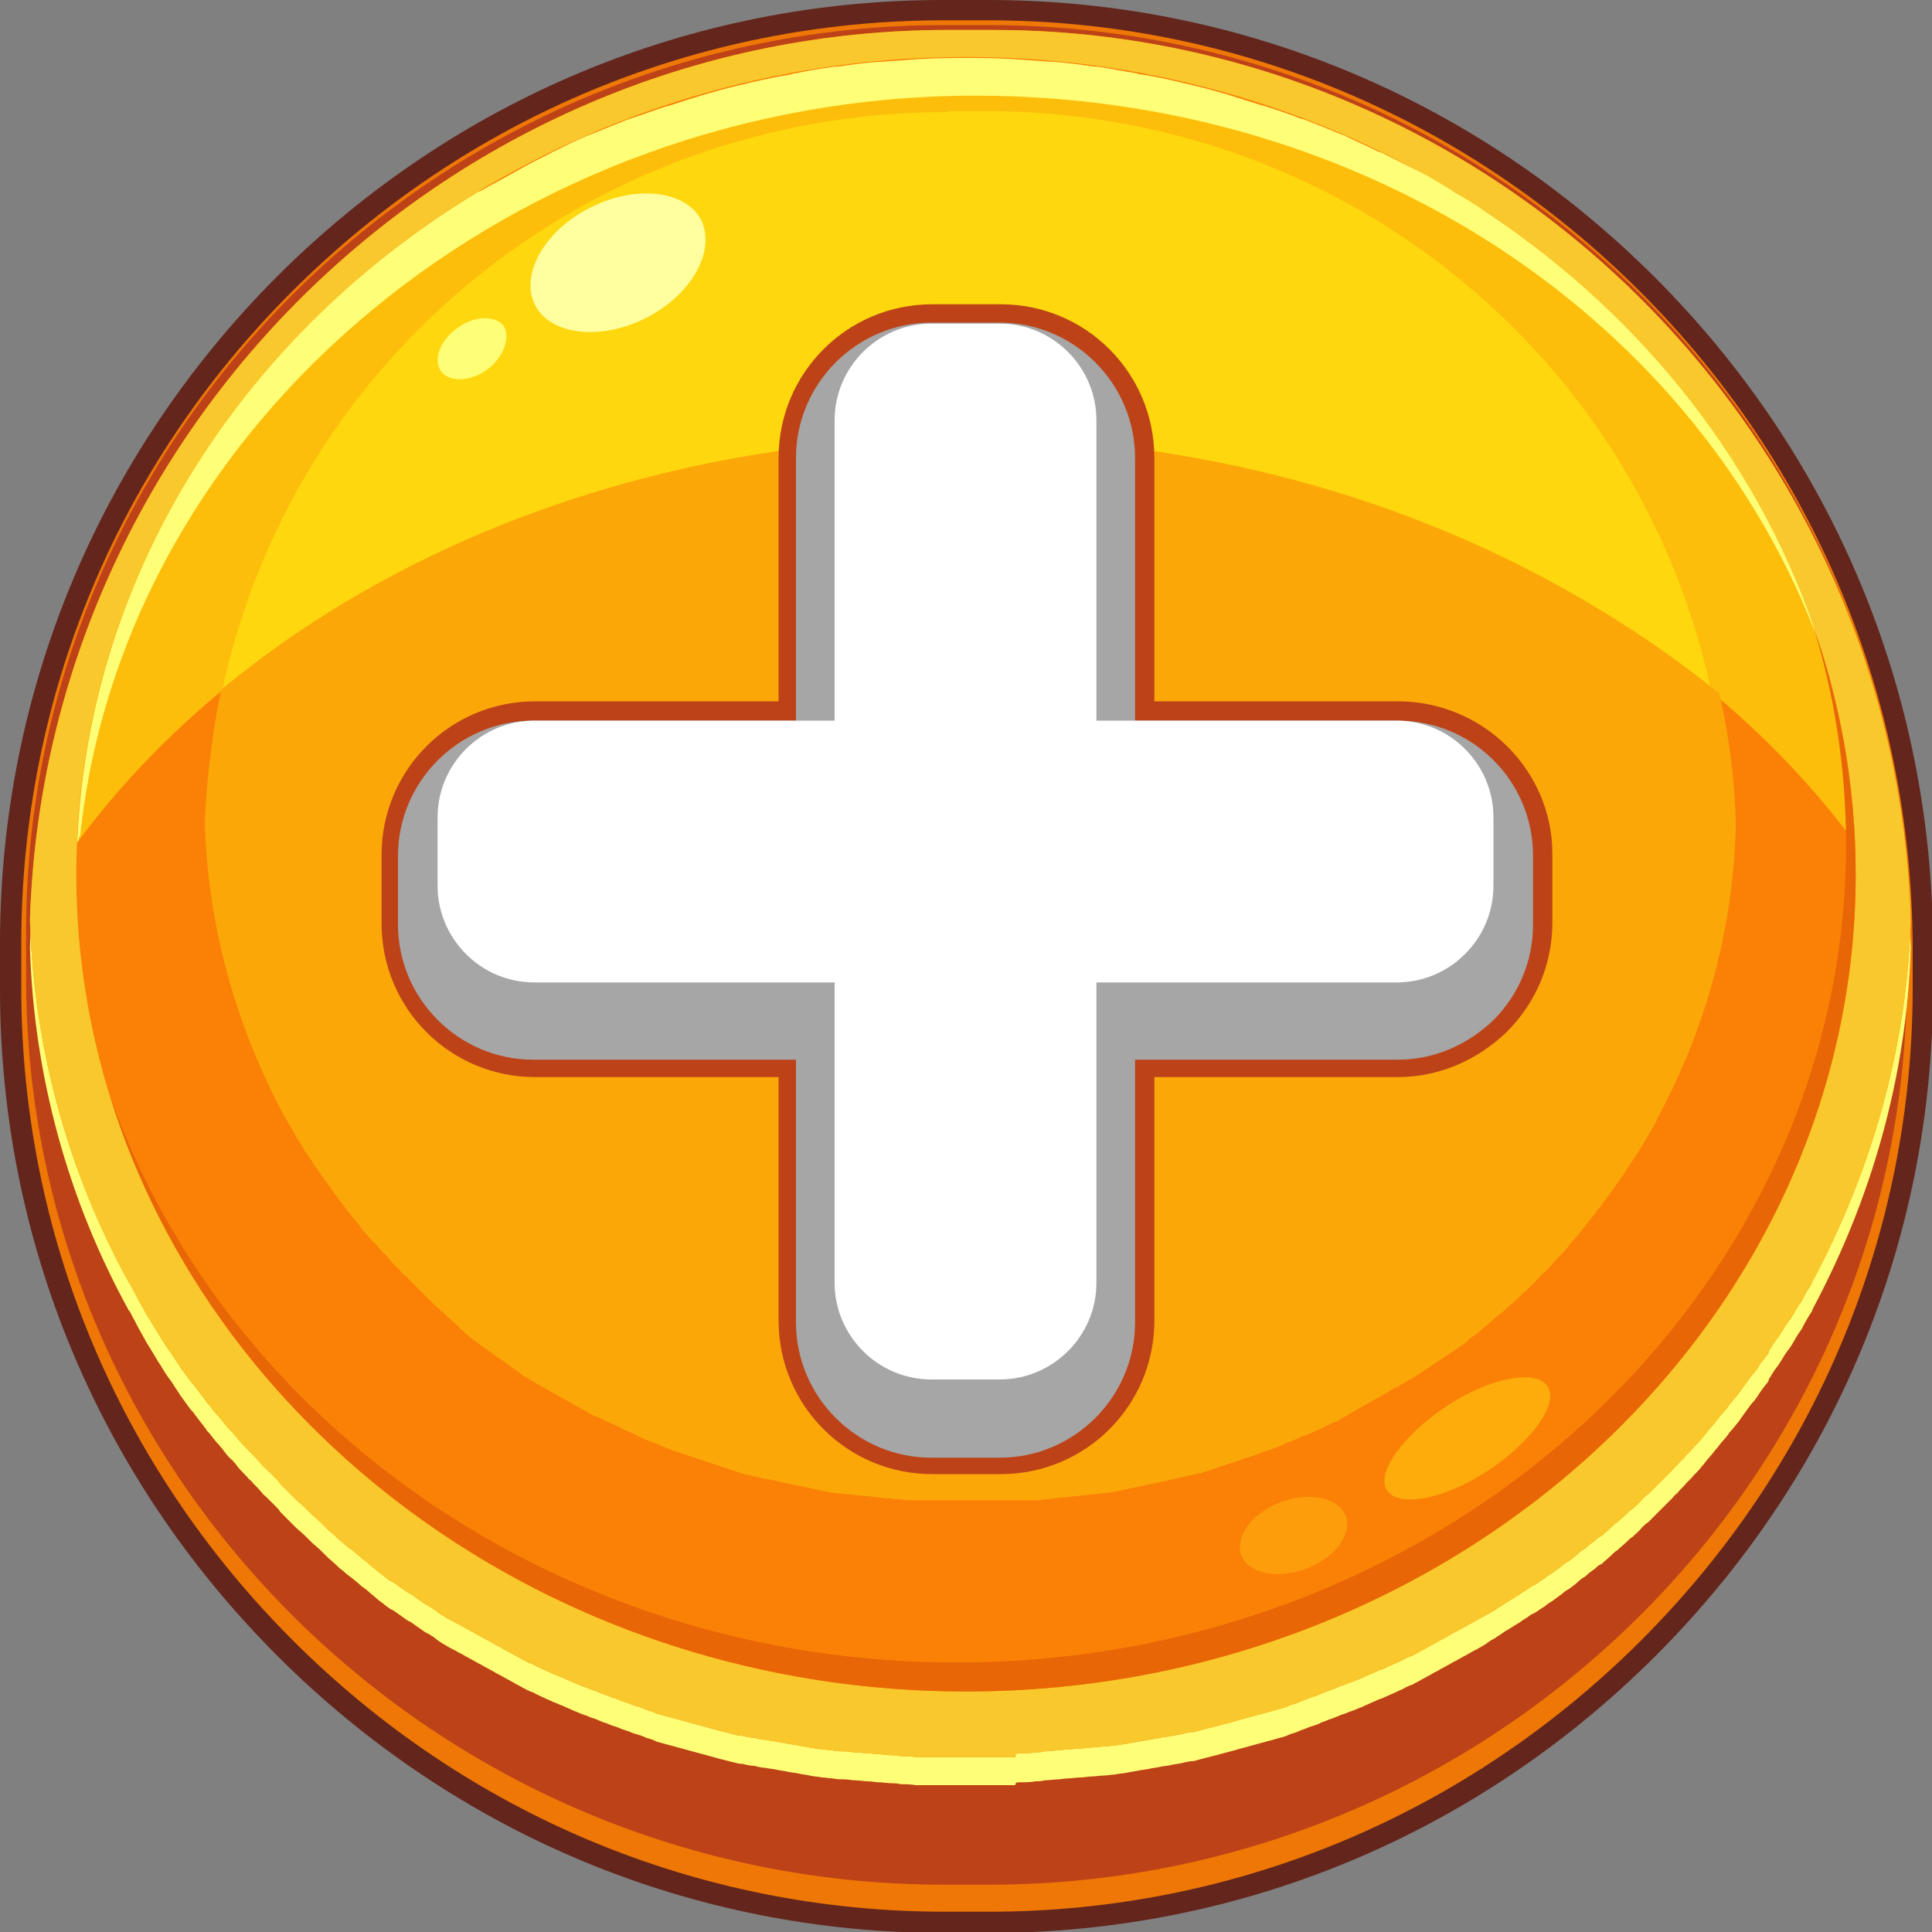 <?xml version="1.0" encoding="utf-8"?>
<!-- Generator: Adobe Illustrator 16.0.0, SVG Export Plug-In . SVG Version: 6.00 Build 0)  -->
<!DOCTYPE svg PUBLIC "-//W3C//DTD SVG 1.1//EN" "http://www.w3.org/Graphics/SVG/1.1/DTD/svg11.dtd">
<svg version="1.1" id="Layer_1" xmlns:x="http://ns.adobe.com/Extensibility/1.0/" xmlns:i="http://ns.adobe.com/AdobeIllustrator/10.0/" xmlns:graph="http://ns.adobe.com/Graphs/1.0/"
	 xmlns="http://www.w3.org/2000/svg" xmlns:xlink="http://www.w3.org/1999/xlink" xmlns:a="http://ns.adobe.com/AdobeSVGViewerExtensions/3.0/"
	 x="0px" y="0px" width="200px" height="200px" viewBox="0 0 200 200" style="enable-background:new 0 0 200 200;"
	 xml:space="preserve">
<rect x="0" y="0" width="200" height="200" fill="#808080" stroke="none"/>
<g>
	<g>
		<path style="fill:#63251C;" d="M171.3,28.7c-18.5-18.5-43-28.7-69-28.7h-4.7c-26,0-50.5,10.2-69,28.7C10.2,47.2,0,71.7,0,97.7v4.7
			c0,26,10.2,50.5,28.7,69c18.5,18.5,43,28.7,69,28.7h4.7c26,0,50.5-10.2,69-28.7s28.7-43,28.7-69v-4.7
			C200,71.7,189.8,47.2,171.3,28.7z"/>
		<path style="fill:#EE7706;" d="M169.8,30.2c-18.1-18.1-42.1-28.1-67.5-28.1h-4.6c-25.4,0-49.4,10-67.5,28.1
			C12.1,48.3,2.2,72.3,2.2,97.7v4.6c0,25.4,10,49.4,28.1,67.5c18.1,18.1,42.1,28.1,67.5,28.1h4.6c25.4,0,49.4-10,67.5-28.1
			c18.1-18.1,28.1-42.1,28.1-67.5v-4.6C197.8,72.3,187.9,48.3,169.8,30.2z"/>
		<path style="fill:#BD4218;" d="M197.4,101.2c0,51.6-42.7,93.9-95,93.9h-4.7c-52.3,0-95-42.2-95-93.9v-4.7
			c0-51.6,42.7-93.9,95-93.9h4.7c52.2,0,95,42.2,95,93.9V101.2z"/>
		<path style="fill:#FFFF77;" d="M105.6,184.5c0.5,0,1.1,0,1.6-0.1c0.3,0,0.6,0,0.9-0.1c0.5,0,1-0.1,1.4-0.1c0.3,0,0.7-0.1,1-0.1
			c0.5,0,0.9-0.1,1.4-0.1c0.4,0,0.7-0.1,1.1-0.1c0.4,0,0.9-0.1,1.3-0.1c0.4,0,0.7-0.1,1.1-0.1c0.4-0.1,0.8-0.1,1.3-0.2
			c0.4-0.1,0.7-0.1,1.1-0.2c0.4-0.1,0.8-0.1,1.2-0.2c0.4-0.1,0.7-0.1,1.1-0.2c0.4-0.1,0.8-0.1,1.2-0.2c0.4-0.1,0.7-0.1,1.1-0.2
			c0.4-0.1,0.8-0.2,1.2-0.2c0.4-0.1,0.7-0.2,1.1-0.3c0.4-0.1,0.8-0.2,1.2-0.3c0.4-0.1,0.7-0.2,1.1-0.3c0.4-0.1,0.8-0.2,1.1-0.3
			c0.4-0.1,0.7-0.2,1.1-0.3c0.4-0.1,0.7-0.2,1.1-0.3c0.4-0.1,0.7-0.2,1.1-0.3c0.4-0.1,0.7-0.2,1.1-0.3c0.4-0.1,0.7-0.2,1.1-0.4
			c0.4-0.1,0.7-0.2,1.1-0.4c0.4-0.1,0.7-0.3,1.1-0.4c0.3-0.1,0.7-0.2,1-0.4c0.4-0.1,0.7-0.3,1.1-0.4c0.3-0.1,0.7-0.3,1-0.4
			c0.4-0.1,0.7-0.3,1.1-0.4c0.3-0.1,0.7-0.3,1-0.4c0.4-0.2,0.7-0.3,1.1-0.5c0.3-0.1,0.6-0.3,1-0.4c0.4-0.2,0.7-0.3,1.1-0.5
			c0.3-0.1,0.6-0.3,0.9-0.4c0.4-0.2,0.7-0.4,1.1-0.5c0.3-0.2,0.6-0.3,0.9-0.5c0.4-0.2,0.7-0.4,1.1-0.6c0.3-0.2,0.6-0.3,0.9-0.5
			c0.4-0.2,0.7-0.4,1.1-0.6c0.3-0.2,0.6-0.3,0.9-0.5c0.4-0.2,0.7-0.4,1.1-0.6c0.3-0.2,0.6-0.3,0.9-0.5c0.4-0.2,0.7-0.4,1.1-0.7
			c0.3-0.2,0.6-0.3,0.8-0.5c0.4-0.2,0.7-0.5,1.1-0.7c0.3-0.2,0.5-0.3,0.8-0.5c0.4-0.2,0.7-0.5,1.1-0.7c0.3-0.2,0.5-0.4,0.8-0.5
			c0.4-0.2,0.7-0.5,1.1-0.7c0.2-0.2,0.5-0.4,0.7-0.5c0.4-0.3,0.7-0.5,1.1-0.8c0.2-0.2,0.5-0.4,0.7-0.5c0.4-0.3,0.7-0.5,1-0.8
			c0.2-0.2,0.5-0.4,0.7-0.5c0.3-0.3,0.7-0.6,1-0.8c0.2-0.2,0.4-0.4,0.7-0.5c0.3-0.3,0.7-0.6,1-0.9c0.2-0.2,0.4-0.4,0.6-0.5
			c0.3-0.3,0.7-0.6,1-0.9c0.2-0.2,0.4-0.4,0.6-0.5c0.3-0.3,0.7-0.6,1-1c0.2-0.2,0.4-0.4,0.6-0.5c0.3-0.3,0.7-0.7,1-1
			c0.2-0.2,0.4-0.4,0.5-0.5c0.3-0.3,0.7-0.7,1-1c0.2-0.2,0.3-0.4,0.5-0.5c0.3-0.4,0.7-0.7,1-1.1c0.2-0.2,0.3-0.3,0.5-0.5
			c0.3-0.4,0.7-0.7,1-1.1c0.1-0.2,0.3-0.3,0.4-0.5c0.3-0.4,0.7-0.8,1-1.2c0.1-0.2,0.3-0.3,0.4-0.5c0.3-0.4,0.7-0.8,1-1.2
			c0.1-0.2,0.2-0.3,0.4-0.5c0.3-0.4,0.7-0.8,1-1.3c0.1-0.1,0.2-0.3,0.3-0.4c0.3-0.4,0.6-0.9,1-1.3c0.1-0.1,0.2-0.3,0.3-0.4
			c0.3-0.5,0.6-0.9,1-1.4c0.1-0.1,0.2-0.2,0.2-0.4c0.3-0.5,0.6-1,1-1.5c0.1-0.1,0.1-0.2,0.2-0.3c0.3-0.5,0.6-1,1-1.5
			c0.1-0.1,0.1-0.2,0.2-0.3c0.3-0.5,0.6-1.1,1-1.6c0-0.1,0.1-0.1,0.1-0.2c0.3-0.6,0.6-1.1,1-1.7c0,0,0-0.1,0-0.1
			c6.1-11.4,9.8-24.1,10.2-37.5c0,0,0,0,0,0c-1.5-50.9-43.7-92.1-95-92.1h-4.7c-51.3,0-93.4,41.2-95,92.1c0,0,0,0,0,0
			c0.4,13.4,4,26.2,10.2,37.5c0,0,0,0.1,0.1,0.1c0.3,0.6,0.6,1.1,0.9,1.7c0,0.1,0.1,0.1,0.1,0.2c0.3,0.5,0.6,1.1,0.9,1.6
			c0.1,0.1,0.1,0.2,0.2,0.3c0.3,0.5,0.6,1,0.9,1.5c0.1,0.1,0.1,0.2,0.2,0.3c0.3,0.5,0.6,1,0.9,1.4c0.1,0.1,0.2,0.3,0.3,0.4
			c0.3,0.5,0.6,0.9,0.9,1.4c0.1,0.1,0.2,0.3,0.3,0.4c0.3,0.4,0.6,0.9,1,1.3c0.1,0.1,0.2,0.3,0.3,0.4c0.3,0.4,0.6,0.8,1,1.3
			c0.1,0.2,0.2,0.3,0.4,0.5c0.3,0.4,0.6,0.8,1,1.2c0.1,0.2,0.3,0.3,0.4,0.5c0.3,0.4,0.6,0.8,1,1.1c0.1,0.2,0.3,0.3,0.4,0.5
			c0.3,0.4,0.6,0.7,1,1.1c0.2,0.2,0.3,0.4,0.5,0.5c0.3,0.4,0.7,0.7,1,1.1c0.2,0.2,0.3,0.4,0.5,0.5c0.3,0.3,0.7,0.7,1,1
			c0.2,0.2,0.4,0.4,0.5,0.6c0.3,0.3,0.7,0.7,1,1c0.2,0.2,0.4,0.4,0.6,0.6c0.3,0.3,0.7,0.6,1,0.9c0.2,0.2,0.4,0.4,0.6,0.6
			c0.3,0.3,0.7,0.6,1,0.9c0.2,0.2,0.4,0.4,0.6,0.6c0.3,0.3,0.7,0.6,1,0.9c0.2,0.2,0.4,0.4,0.7,0.6c0.3,0.3,0.7,0.6,1,0.8
			c0.2,0.2,0.5,0.4,0.7,0.6c0.3,0.3,0.7,0.5,1,0.8c0.2,0.2,0.5,0.4,0.7,0.6c0.3,0.3,0.7,0.5,1,0.8c0.3,0.2,0.5,0.4,0.8,0.5
			c0.3,0.2,0.7,0.5,1,0.7c0.3,0.2,0.5,0.4,0.8,0.5c0.3,0.2,0.7,0.5,1,0.7c0.3,0.2,0.5,0.4,0.8,0.5c0.3,0.2,0.7,0.4,1,0.7
			c0.3,0.2,0.6,0.4,0.8,0.5c0.3,0.2,0.7,0.4,1.1,0.6c0.3,0.2,0.6,0.3,0.9,0.5c0.4,0.2,0.7,0.4,1.1,0.6c0.3,0.2,0.6,0.3,0.9,0.5
			c0.4,0.2,0.7,0.4,1.1,0.6c0.3,0.2,0.6,0.3,0.9,0.5c0.4,0.2,0.7,0.4,1.1,0.6c0.3,0.2,0.6,0.3,0.9,0.5c0.4,0.2,0.7,0.4,1.1,0.5
			c0.3,0.2,0.6,0.3,1,0.5c0.4,0.2,0.7,0.3,1.1,0.5c0.3,0.1,0.7,0.3,1,0.4c0.4,0.2,0.7,0.3,1.1,0.5c0.3,0.1,0.7,0.3,1,0.4
			c0.4,0.1,0.7,0.3,1.1,0.4c0.3,0.1,0.7,0.3,1,0.4c0.4,0.1,0.7,0.3,1.1,0.4c0.4,0.1,0.7,0.3,1.1,0.4c0.4,0.1,0.7,0.3,1.1,0.4
			c0.4,0.1,0.7,0.2,1.1,0.4c0.4,0.1,0.7,0.2,1.1,0.4c0.4,0.1,0.7,0.2,1.1,0.3c0.4,0.1,0.7,0.2,1.1,0.3c0.4,0.1,0.7,0.2,1.1,0.3
			c0.4,0.1,0.7,0.2,1.1,0.3c0.4,0.1,0.8,0.2,1.1,0.3c0.4,0.1,0.7,0.2,1.1,0.3c0.4,0.1,0.8,0.2,1.2,0.3c0.4,0.1,0.7,0.2,1.1,0.2
			c0.4,0.1,0.8,0.2,1.2,0.2c0.4,0.1,0.7,0.2,1.1,0.2c0.4,0.1,0.8,0.1,1.2,0.2c0.4,0.1,0.7,0.1,1.1,0.2c0.4,0.1,0.8,0.1,1.2,0.2
			c0.4,0.1,0.7,0.1,1.1,0.2c0.4,0.1,0.8,0.1,1.3,0.2c0.4,0,0.7,0.1,1.1,0.1c0.4,0.1,0.9,0.1,1.3,0.1c0.3,0,0.7,0.1,1,0.1
			c0.5,0,0.9,0.1,1.4,0.1c0.3,0,0.7,0.1,1,0.1c0.5,0,1,0.1,1.4,0.1c0.3,0,0.6,0,0.9,0.1c0.5,0,1.1,0,1.6,0.1c0.3,0,0.5,0,0.8,0
			c0.8,0,1.6,0,2.4,0h4.7c0.8,0,1.6,0,2.4,0C105.1,184.5,105.3,184.5,105.6,184.5z"/>
		<path style="fill:#FA8106;" d="M105.6,181.5c0.5,0,1.1,0,1.6-0.1c0.3,0,0.6,0,0.9-0.1c0.5,0,1-0.1,1.4-0.1c0.3,0,0.7-0.1,1-0.1
			c0.5,0,0.9-0.1,1.4-0.1c0.4,0,0.7-0.1,1.1-0.1c0.4,0,0.9-0.1,1.3-0.1c0.4,0,0.7-0.1,1.1-0.1c0.4-0.1,0.8-0.1,1.3-0.2
			c0.4-0.1,0.7-0.1,1.1-0.2c0.4-0.1,0.8-0.1,1.2-0.2c0.4-0.1,0.7-0.1,1.1-0.2c0.4-0.1,0.8-0.1,1.2-0.2c0.4-0.1,0.7-0.1,1.1-0.2
			c0.4-0.1,0.8-0.2,1.2-0.2c0.4-0.1,0.7-0.2,1.1-0.3c0.4-0.1,0.8-0.2,1.2-0.3c0.4-0.1,0.7-0.2,1.1-0.3c0.4-0.1,0.8-0.2,1.1-0.3
			c0.4-0.1,0.7-0.2,1.1-0.3c0.4-0.1,0.7-0.2,1.1-0.3c0.4-0.1,0.7-0.2,1.1-0.3c0.4-0.1,0.7-0.2,1.1-0.3c0.4-0.1,0.7-0.2,1.1-0.4
			c0.4-0.1,0.7-0.2,1.1-0.4c0.4-0.1,0.7-0.3,1.1-0.4c0.3-0.1,0.7-0.2,1-0.4c0.4-0.1,0.7-0.3,1.1-0.4c0.3-0.1,0.7-0.3,1-0.4
			c0.4-0.1,0.7-0.3,1.1-0.4c0.3-0.1,0.7-0.3,1-0.4c0.4-0.2,0.7-0.3,1.1-0.5c0.3-0.1,0.6-0.3,1-0.4c0.4-0.2,0.7-0.3,1.1-0.5
			c0.3-0.1,0.6-0.3,0.9-0.4c0.4-0.2,0.7-0.4,1.1-0.5c0.3-0.2,0.6-0.3,0.9-0.5c0.4-0.2,0.7-0.4,1.1-0.6c0.3-0.2,0.6-0.3,0.9-0.5
			c0.4-0.2,0.7-0.4,1.1-0.6c0.3-0.2,0.6-0.3,0.9-0.5c0.4-0.2,0.7-0.4,1.1-0.6c0.3-0.2,0.6-0.3,0.9-0.5c0.4-0.2,0.7-0.4,1.1-0.6
			c0.3-0.2,0.6-0.3,0.8-0.5c0.4-0.2,0.7-0.5,1.1-0.7c0.3-0.2,0.5-0.3,0.8-0.5c0.4-0.2,0.7-0.5,1.1-0.7c0.3-0.2,0.5-0.4,0.8-0.5
			c0.4-0.2,0.7-0.5,1.1-0.7c0.2-0.2,0.5-0.4,0.7-0.5c0.4-0.3,0.7-0.5,1.1-0.8c0.2-0.2,0.5-0.4,0.7-0.5c0.4-0.3,0.7-0.5,1-0.8
			c0.2-0.2,0.5-0.4,0.7-0.5c0.3-0.3,0.7-0.6,1-0.8c0.2-0.2,0.4-0.4,0.7-0.5c0.3-0.3,0.7-0.6,1-0.9c0.2-0.2,0.4-0.4,0.6-0.5
			c0.3-0.3,0.7-0.6,1-0.9c0.2-0.2,0.4-0.4,0.6-0.5c0.3-0.3,0.7-0.6,1-1c0.2-0.2,0.4-0.4,0.6-0.5c0.3-0.3,0.7-0.7,1-1
			c0.2-0.2,0.4-0.4,0.5-0.5c0.3-0.3,0.7-0.7,1-1c0.2-0.2,0.3-0.4,0.5-0.5c0.3-0.4,0.7-0.7,1-1.1c0.2-0.2,0.3-0.3,0.5-0.5
			c0.3-0.4,0.7-0.7,1-1.1c0.1-0.2,0.3-0.3,0.4-0.5c0.3-0.4,0.7-0.8,1-1.2c0.1-0.2,0.3-0.3,0.4-0.5c0.3-0.4,0.7-0.8,1-1.2
			c0.1-0.2,0.2-0.3,0.4-0.5c0.3-0.4,0.7-0.8,1-1.3c0.1-0.1,0.2-0.3,0.3-0.4c0.3-0.4,0.6-0.9,1-1.3c0.1-0.1,0.2-0.3,0.3-0.4
			c0.3-0.5,0.6-0.9,1-1.4c0.1-0.1,0.2-0.2,0.2-0.4c0.3-0.5,0.6-1,1-1.5c0.1-0.1,0.1-0.2,0.2-0.3c0.3-0.5,0.6-1,1-1.5
			c0.1-0.1,0.1-0.2,0.2-0.3c0.3-0.5,0.6-1.1,1-1.6c0-0.1,0.1-0.1,0.1-0.2c0.3-0.6,0.6-1.1,1-1.7c0,0,0-0.1,0-0.1
			c6.1-11.4,9.8-24.1,10.2-37.5c0,0,0,0,0,0c-1.5-50.9-43.7-92.1-95-92.1h-4.7c-51.3,0-93.4,41.2-95,92.1c0,0,0,0,0,0
			c0.4,13.4,4,26.2,10.2,37.5c0,0,0,0.1,0.1,0.1c0.3,0.6,0.6,1.1,0.9,1.7c0,0.1,0.1,0.1,0.1,0.2c0.3,0.5,0.6,1.1,0.9,1.6
			c0.1,0.1,0.1,0.2,0.2,0.3c0.3,0.5,0.6,1,0.9,1.5c0.1,0.1,0.1,0.2,0.2,0.3c0.3,0.5,0.6,1,0.9,1.4c0.1,0.1,0.2,0.3,0.3,0.4
			c0.3,0.5,0.6,0.9,0.9,1.4c0.1,0.1,0.2,0.3,0.3,0.4c0.3,0.4,0.6,0.9,1,1.3c0.1,0.1,0.2,0.3,0.3,0.4c0.3,0.4,0.6,0.8,1,1.3
			c0.1,0.2,0.2,0.3,0.4,0.5c0.3,0.4,0.6,0.8,1,1.2c0.1,0.2,0.3,0.3,0.4,0.5c0.3,0.4,0.6,0.8,1,1.1c0.1,0.2,0.3,0.4,0.4,0.5
			c0.3,0.4,0.6,0.7,1,1.1c0.2,0.2,0.3,0.4,0.5,0.5c0.3,0.4,0.7,0.7,1,1.1c0.2,0.2,0.3,0.4,0.5,0.5c0.3,0.3,0.7,0.7,1,1
			c0.2,0.2,0.4,0.4,0.5,0.6c0.3,0.3,0.7,0.7,1,1c0.2,0.2,0.4,0.4,0.6,0.6c0.3,0.3,0.7,0.6,1,0.9c0.2,0.2,0.4,0.4,0.6,0.6
			c0.3,0.3,0.7,0.6,1,0.9c0.2,0.2,0.4,0.4,0.6,0.6c0.3,0.3,0.7,0.6,1,0.9c0.2,0.2,0.4,0.4,0.7,0.6c0.3,0.3,0.7,0.6,1,0.8
			c0.2,0.2,0.5,0.4,0.7,0.6c0.3,0.3,0.7,0.5,1,0.8c0.2,0.2,0.5,0.4,0.7,0.6c0.3,0.3,0.7,0.5,1,0.8c0.3,0.2,0.5,0.4,0.8,0.5
			c0.3,0.2,0.7,0.5,1,0.7c0.3,0.2,0.5,0.4,0.8,0.5c0.3,0.2,0.7,0.5,1,0.7c0.3,0.2,0.5,0.4,0.8,0.5c0.3,0.2,0.7,0.4,1,0.7
			c0.3,0.2,0.6,0.4,0.8,0.5c0.3,0.2,0.7,0.4,1.1,0.6c0.3,0.2,0.6,0.3,0.9,0.5c0.4,0.2,0.7,0.4,1.1,0.6c0.3,0.2,0.6,0.3,0.9,0.5
			c0.4,0.2,0.7,0.4,1.1,0.6c0.3,0.2,0.6,0.3,0.9,0.5c0.4,0.2,0.7,0.4,1.1,0.6c0.3,0.2,0.6,0.3,0.9,0.5c0.4,0.2,0.7,0.4,1.1,0.5
			c0.3,0.2,0.6,0.3,1,0.5c0.4,0.2,0.7,0.3,1.1,0.5c0.3,0.1,0.7,0.3,1,0.4c0.4,0.2,0.7,0.3,1.1,0.5c0.3,0.1,0.7,0.3,1,0.4
			c0.4,0.1,0.7,0.3,1.1,0.4c0.3,0.1,0.7,0.3,1,0.4c0.4,0.1,0.7,0.3,1.1,0.4c0.4,0.1,0.7,0.3,1.1,0.4c0.4,0.1,0.7,0.3,1.1,0.4
			c0.4,0.1,0.7,0.2,1.1,0.4c0.4,0.1,0.7,0.2,1.1,0.4c0.4,0.1,0.7,0.2,1.1,0.3c0.4,0.1,0.7,0.2,1.1,0.3c0.4,0.1,0.7,0.2,1.1,0.3
			c0.4,0.1,0.7,0.2,1.1,0.3c0.4,0.1,0.8,0.2,1.1,0.3c0.4,0.1,0.7,0.2,1.1,0.3c0.4,0.1,0.8,0.2,1.2,0.3c0.4,0.1,0.7,0.2,1.1,0.2
			c0.4,0.1,0.8,0.2,1.2,0.2c0.4,0.1,0.7,0.2,1.1,0.2c0.4,0.1,0.8,0.1,1.2,0.2c0.4,0.1,0.7,0.1,1.1,0.2c0.4,0.1,0.8,0.1,1.2,0.2
			c0.4,0.1,0.7,0.1,1.1,0.2c0.4,0.1,0.8,0.1,1.3,0.2c0.4,0,0.7,0.1,1.1,0.1c0.4,0.1,0.9,0.1,1.3,0.1c0.3,0,0.7,0.1,1,0.1
			c0.5,0,0.9,0.1,1.4,0.1c0.3,0,0.7,0.1,1,0.1c0.5,0,1,0.1,1.4,0.1c0.3,0,0.6,0,0.9,0.1c0.5,0,1.1,0,1.6,0.1c0.3,0,0.5,0,0.8,0
			c0.8,0,1.6,0,2.4,0h4.7c0.8,0,1.6,0,2.4,0C105.1,181.5,105.3,181.5,105.6,181.5z"/>
		<path style="fill:#F8C82C;" d="M105.6,181.5c0.5,0,1.1,0,1.6-0.1c0.3,0,0.6,0,0.9-0.1c0.5,0,1-0.1,1.4-0.1c0.3,0,0.7-0.1,1-0.1
			c0.5,0,0.9-0.1,1.4-0.1c0.4,0,0.7-0.1,1.1-0.1c0.4,0,0.9-0.1,1.3-0.1c0.4,0,0.7-0.1,1.1-0.1c0.4-0.1,0.8-0.1,1.3-0.2
			c0.4-0.1,0.7-0.1,1.1-0.2c0.4-0.1,0.8-0.1,1.2-0.2c0.4-0.1,0.7-0.1,1.1-0.2c0.4-0.1,0.8-0.1,1.2-0.2c0.4-0.1,0.7-0.1,1.1-0.2
			c0.4-0.1,0.8-0.2,1.2-0.2c0.4-0.1,0.7-0.2,1.1-0.3c0.4-0.1,0.8-0.2,1.2-0.3c0.4-0.1,0.7-0.2,1.1-0.3c0.4-0.1,0.8-0.2,1.1-0.3
			c0.4-0.1,0.7-0.2,1.1-0.3c0.4-0.1,0.7-0.2,1.1-0.3c0.4-0.1,0.7-0.2,1.1-0.3c0.4-0.1,0.7-0.2,1.1-0.3c0.4-0.1,0.7-0.2,1.1-0.4
			c0.4-0.1,0.7-0.2,1.1-0.4c0.4-0.1,0.7-0.3,1.1-0.4c0.3-0.1,0.7-0.2,1-0.4c0.4-0.1,0.7-0.3,1.1-0.4c0.3-0.1,0.7-0.3,1-0.4
			c0.4-0.1,0.7-0.3,1.1-0.4c0.3-0.1,0.7-0.3,1-0.4c0.4-0.2,0.7-0.3,1.1-0.5c0.3-0.1,0.6-0.3,1-0.4c0.4-0.2,0.7-0.3,1.1-0.5
			c0.3-0.1,0.6-0.3,0.9-0.4c0.4-0.2,0.7-0.4,1.1-0.5c0.3-0.2,0.6-0.3,0.9-0.5c0.4-0.2,0.7-0.4,1.1-0.6c0.3-0.2,0.6-0.3,0.9-0.5
			c0.4-0.2,0.7-0.4,1.1-0.6c0.3-0.2,0.6-0.3,0.9-0.5c0.4-0.2,0.7-0.4,1.1-0.6c0.3-0.2,0.6-0.3,0.9-0.5c0.4-0.2,0.7-0.4,1.1-0.6
			c0.3-0.2,0.6-0.3,0.8-0.5c0.4-0.2,0.7-0.5,1.1-0.7c0.3-0.2,0.5-0.3,0.8-0.5c0.4-0.2,0.7-0.5,1.1-0.7c0.3-0.2,0.5-0.4,0.8-0.5
			c0.4-0.2,0.7-0.5,1.1-0.7c0.2-0.2,0.5-0.4,0.7-0.5c0.4-0.3,0.7-0.5,1.1-0.8c0.2-0.2,0.5-0.4,0.7-0.5c0.4-0.3,0.7-0.5,1-0.8
			c0.2-0.2,0.5-0.4,0.7-0.5c0.3-0.3,0.7-0.6,1-0.8c0.2-0.2,0.4-0.4,0.7-0.5c0.3-0.3,0.7-0.6,1-0.9c0.2-0.2,0.4-0.4,0.6-0.5
			c0.3-0.3,0.7-0.6,1-0.9c0.2-0.2,0.4-0.4,0.6-0.5c0.3-0.3,0.7-0.6,1-1c0.2-0.2,0.4-0.4,0.6-0.5c0.3-0.3,0.7-0.7,1-1
			c0.2-0.2,0.4-0.4,0.5-0.5c0.3-0.3,0.7-0.7,1-1c0.2-0.2,0.3-0.4,0.5-0.5c0.3-0.4,0.7-0.7,1-1.1c0.2-0.2,0.3-0.3,0.5-0.5
			c0.3-0.4,0.7-0.7,1-1.1c0.1-0.2,0.3-0.3,0.4-0.5c0.3-0.4,0.7-0.8,1-1.2c0.1-0.2,0.3-0.3,0.4-0.5c0.3-0.4,0.7-0.8,1-1.2
			c0.1-0.2,0.2-0.3,0.4-0.5c0.3-0.4,0.7-0.8,1-1.3c0.1-0.1,0.2-0.3,0.3-0.4c0.3-0.4,0.6-0.9,1-1.3c0.1-0.1,0.2-0.3,0.3-0.4
			c0.3-0.5,0.6-0.9,1-1.4c0.1-0.1,0.2-0.2,0.2-0.4c0.3-0.5,0.6-1,1-1.5c0.1-0.1,0.1-0.2,0.2-0.3c0.3-0.5,0.6-1,1-1.5
			c0.1-0.1,0.1-0.2,0.2-0.3c0.3-0.5,0.6-1.1,1-1.6c0-0.1,0.1-0.1,0.1-0.2c0.3-0.6,0.6-1.1,1-1.7c0,0,0-0.1,0-0.1
			c6.1-11.4,9.8-24.1,10.2-37.5c0,0,0,0,0,0c-1.5-50.9-43.7-92.1-95-92.1h-4.7c-51.3,0-93.4,41.2-95,92.1c0,0,0,0,0,0
			c0.4,13.4,4,26.2,10.2,37.5c0,0,0,0.1,0.1,0.1c0.3,0.6,0.6,1.1,0.9,1.7c0,0.1,0.1,0.1,0.1,0.2c0.3,0.5,0.6,1.1,0.9,1.6
			c0.1,0.1,0.1,0.2,0.2,0.3c0.3,0.5,0.6,1,0.9,1.5c0.1,0.1,0.1,0.2,0.2,0.3c0.3,0.5,0.6,1,0.9,1.4c0.1,0.1,0.2,0.3,0.3,0.4
			c0.3,0.5,0.6,0.9,0.9,1.4c0.1,0.1,0.2,0.3,0.3,0.4c0.3,0.4,0.6,0.9,1,1.3c0.1,0.1,0.2,0.3,0.3,0.4c0.3,0.4,0.6,0.8,1,1.3
			c0.1,0.2,0.2,0.3,0.4,0.5c0.3,0.4,0.6,0.8,1,1.2c0.1,0.2,0.3,0.3,0.4,0.5c0.3,0.4,0.6,0.8,1,1.1c0.1,0.2,0.3,0.4,0.4,0.5
			c0.3,0.4,0.6,0.7,1,1.1c0.2,0.2,0.3,0.4,0.5,0.5c0.3,0.4,0.7,0.7,1,1.1c0.2,0.2,0.3,0.4,0.5,0.5c0.3,0.3,0.7,0.7,1,1
			c0.2,0.2,0.4,0.4,0.5,0.6c0.3,0.3,0.7,0.7,1,1c0.2,0.2,0.4,0.4,0.6,0.6c0.3,0.3,0.7,0.6,1,0.9c0.2,0.2,0.4,0.4,0.6,0.6
			c0.3,0.3,0.7,0.6,1,0.9c0.2,0.2,0.4,0.4,0.6,0.6c0.3,0.3,0.7,0.6,1,0.9c0.2,0.2,0.4,0.4,0.7,0.6c0.3,0.3,0.7,0.6,1,0.8
			c0.2,0.2,0.5,0.4,0.7,0.6c0.3,0.3,0.7,0.5,1,0.8c0.2,0.2,0.5,0.4,0.7,0.6c0.3,0.3,0.7,0.5,1,0.8c0.3,0.2,0.5,0.4,0.8,0.5
			c0.3,0.2,0.7,0.5,1,0.7c0.3,0.2,0.5,0.4,0.8,0.5c0.3,0.2,0.7,0.5,1,0.7c0.3,0.2,0.5,0.4,0.8,0.5c0.3,0.2,0.7,0.4,1,0.7
			c0.3,0.2,0.6,0.4,0.8,0.5c0.3,0.2,0.7,0.4,1.1,0.6c0.3,0.2,0.6,0.3,0.9,0.5c0.4,0.2,0.7,0.4,1.1,0.6c0.3,0.2,0.6,0.3,0.9,0.5
			c0.4,0.2,0.7,0.4,1.1,0.6c0.3,0.2,0.6,0.3,0.9,0.5c0.4,0.2,0.7,0.4,1.1,0.6c0.3,0.2,0.6,0.3,0.9,0.5c0.4,0.2,0.7,0.4,1.1,0.5
			c0.3,0.2,0.6,0.3,1,0.5c0.4,0.2,0.7,0.3,1.1,0.5c0.3,0.1,0.7,0.3,1,0.4c0.4,0.2,0.7,0.3,1.1,0.5c0.3,0.1,0.7,0.3,1,0.4
			c0.4,0.1,0.7,0.3,1.1,0.4c0.3,0.1,0.7,0.3,1,0.4c0.4,0.1,0.7,0.3,1.1,0.4c0.4,0.1,0.7,0.3,1.1,0.4c0.4,0.1,0.7,0.3,1.1,0.4
			c0.4,0.1,0.7,0.2,1.1,0.4c0.4,0.1,0.7,0.2,1.1,0.4c0.4,0.1,0.7,0.2,1.1,0.3c0.4,0.1,0.7,0.2,1.1,0.3c0.4,0.1,0.7,0.2,1.1,0.3
			c0.4,0.1,0.7,0.2,1.1,0.3c0.4,0.1,0.8,0.2,1.1,0.3c0.4,0.1,0.7,0.2,1.1,0.3c0.4,0.1,0.8,0.2,1.2,0.3c0.4,0.1,0.7,0.2,1.1,0.2
			c0.4,0.1,0.8,0.2,1.2,0.2c0.4,0.1,0.7,0.2,1.1,0.2c0.4,0.1,0.8,0.1,1.2,0.2c0.4,0.1,0.7,0.1,1.1,0.2c0.4,0.1,0.8,0.1,1.2,0.2
			c0.4,0.1,0.7,0.1,1.1,0.2c0.4,0.1,0.8,0.1,1.3,0.2c0.4,0,0.7,0.1,1.1,0.1c0.4,0.1,0.9,0.1,1.3,0.1c0.3,0,0.7,0.1,1,0.1
			c0.5,0,0.9,0.1,1.4,0.1c0.3,0,0.7,0.1,1,0.1c0.5,0,1,0.1,1.4,0.1c0.3,0,0.6,0,0.9,0.1c0.5,0,1.1,0,1.6,0.1c0.3,0,0.5,0,0.8,0
			c0.8,0,1.6,0,2.4,0h4.7c0.8,0,1.6,0,2.4,0C105.1,181.5,105.3,181.5,105.6,181.5z M7.9,90.5C7.9,44,49.3,5.9,100,5.9
			c50.7,0,92.1,38.1,92.1,84.6c0,46.5-41.4,84.6-92.1,84.6C49.3,175.1,7.9,137,7.9,90.5z"/>
		<path style="fill:#FDBE0B;" d="M8,87.2c18.5-25,52.8-41.8,92-41.8c39.2,0,73.5,16.8,92,41.8c-1.1-26.7-15.9-50.3-38.1-65.1
			c0,0,0,0,0,0c-1.1-0.8-2.3-1.5-3.5-2.2c0,0-0.1-0.1-0.1-0.1c-1.2-0.7-2.3-1.4-3.5-2c-0.1,0-0.1-0.1-0.2-0.1
			c-1.2-0.6-2.4-1.2-3.6-1.8c-0.1,0-0.2-0.1-0.3-0.1c-1.2-0.6-2.4-1.1-3.6-1.7c-0.1,0-0.2-0.1-0.3-0.1c-1.2-0.5-2.4-1-3.7-1.5
			c-0.1,0-0.2-0.1-0.4-0.1c-1.2-0.5-2.5-0.9-3.7-1.3c-0.1,0-0.3-0.1-0.4-0.1c-1.3-0.4-2.5-0.8-3.8-1.2c-0.1,0-0.3-0.1-0.4-0.1
			c-1.3-0.4-2.6-0.7-3.9-1c-0.1,0-0.3-0.1-0.4-0.1c-1.3-0.3-2.6-0.6-4-0.8c-0.1,0-0.2,0-0.4-0.1c-1.3-0.2-2.7-0.5-4.1-0.7
			c-0.1,0-0.2,0-0.3,0c-1.4-0.2-2.8-0.4-4.2-0.5c-0.1,0-0.2,0-0.2,0c-1.4-0.1-2.9-0.2-4.3-0.3c0,0-0.1,0-0.1,0
			c-1.5-0.1-3-0.1-4.5-0.1c-1.5,0-3,0-4.5,0.1c0,0-0.1,0-0.1,0c-1.5,0.1-2.9,0.2-4.3,0.3c-0.1,0-0.2,0-0.2,0
			c-1.4,0.1-2.8,0.3-4.2,0.5c-0.1,0-0.2,0-0.3,0c-1.4,0.2-2.7,0.4-4.1,0.7c-0.1,0-0.2,0-0.4,0.1c-1.3,0.2-2.7,0.5-4,0.8
			c-0.1,0-0.3,0.1-0.4,0.1c-1.3,0.3-2.6,0.6-3.9,1c-0.1,0-0.3,0.1-0.4,0.1c-1.3,0.4-2.6,0.8-3.8,1.2c-0.1,0-0.2,0.1-0.4,0.1
			c-1.3,0.4-2.5,0.9-3.8,1.3c-0.1,0-0.2,0.1-0.3,0.1c-1.2,0.5-2.5,1-3.7,1.5c-0.1,0-0.2,0.1-0.3,0.1c-1.2,0.5-2.4,1.1-3.6,1.7
			c-0.1,0-0.2,0.1-0.2,0.1c-1.2,0.6-2.4,1.2-3.6,1.9c-0.1,0-0.1,0.1-0.2,0.1c-1.2,0.7-2.4,1.3-3.6,2c0,0,0,0-0.1,0
			C25.5,34.3,9.2,59,8,87.2z"/>
		<path style="fill:#FED70E;" d="M98.1,11.6c-36.8,0-67.7,25.2-75.1,59.9C42.3,55.4,69.7,45.3,100,45.3c30.3,0,57.7,10,77.1,26.1
			c-7.4-34.7-38.4-59.9-75.1-59.9H98.1z"/>
		<path style="fill:#FBA708;" d="M100,45.3c-30.3,0-57.7,10-77.1,26.1c-0.9,4.4-1.5,9-1.7,13.7c0,0,0,0,0,0
			c0.3,10.9,3.3,21.2,8.2,30.4c0,0,0,0.1,0.1,0.1c0.2,0.5,0.5,0.9,0.8,1.4c0,0.1,0.1,0.1,0.1,0.2c0.2,0.4,0.5,0.9,0.8,1.3
			c0,0.1,0.1,0.2,0.1,0.2c0.2,0.4,0.5,0.8,0.8,1.2c0.1,0.1,0.1,0.2,0.2,0.3c0.2,0.4,0.5,0.8,0.8,1.2c0.1,0.1,0.1,0.2,0.2,0.3
			c0.3,0.4,0.5,0.7,0.8,1.1c0.1,0.1,0.2,0.2,0.2,0.3c0.3,0.4,0.5,0.7,0.8,1.1c0.1,0.1,0.2,0.2,0.3,0.4c0.3,0.3,0.5,0.7,0.8,1
			c0.1,0.1,0.2,0.3,0.3,0.4c0.3,0.3,0.5,0.6,0.8,1c0.1,0.1,0.2,0.3,0.3,0.4c0.3,0.3,0.5,0.6,0.8,0.9c0.1,0.1,0.2,0.3,0.4,0.4
			c0.3,0.3,0.5,0.6,0.8,0.9c0.1,0.1,0.3,0.3,0.4,0.4c0.3,0.3,0.5,0.6,0.8,0.9c0.1,0.1,0.3,0.3,0.4,0.4c0.3,0.3,0.5,0.6,0.8,0.8
			c0.1,0.1,0.3,0.3,0.4,0.4c0.3,0.3,0.5,0.5,0.8,0.8c0.2,0.2,0.3,0.3,0.5,0.5c0.3,0.3,0.5,0.5,0.8,0.8c0.2,0.2,0.3,0.3,0.5,0.5
			c0.3,0.2,0.5,0.5,0.8,0.7c0.2,0.2,0.3,0.3,0.5,0.5c0.3,0.2,0.5,0.5,0.8,0.7c0.2,0.2,0.4,0.3,0.5,0.5c0.3,0.2,0.5,0.5,0.8,0.7
			c0.2,0.2,0.4,0.3,0.6,0.5c0.3,0.2,0.6,0.4,0.8,0.6c0.2,0.1,0.4,0.3,0.6,0.4c0.3,0.2,0.6,0.4,0.8,0.6c0.2,0.1,0.4,0.3,0.6,0.4
			c0.3,0.2,0.6,0.4,0.8,0.6c0.2,0.1,0.4,0.3,0.6,0.4c0.3,0.2,0.6,0.4,0.8,0.6c0.2,0.1,0.4,0.3,0.7,0.4c0.3,0.2,0.6,0.4,0.8,0.5
			c0.2,0.1,0.5,0.3,0.7,0.4c0.3,0.2,0.6,0.3,0.9,0.5c0.2,0.1,0.5,0.3,0.7,0.4c0.3,0.2,0.6,0.3,0.9,0.5c0.2,0.1,0.5,0.3,0.7,0.4
			c0.3,0.2,0.6,0.3,0.9,0.5c0.2,0.1,0.5,0.3,0.7,0.4c0.3,0.2,0.6,0.3,0.9,0.4c0.3,0.1,0.5,0.3,0.8,0.4c0.3,0.1,0.6,0.3,0.9,0.4
			c0.3,0.1,0.5,0.2,0.8,0.4c0.3,0.1,0.6,0.3,0.9,0.4c0.3,0.1,0.5,0.2,0.8,0.4c0.3,0.1,0.6,0.3,0.9,0.4c0.3,0.1,0.5,0.2,0.8,0.3
			c0.3,0.1,0.6,0.2,0.9,0.4c0.3,0.1,0.6,0.2,0.8,0.3c0.3,0.1,0.6,0.2,0.9,0.3c0.3,0.1,0.6,0.2,0.9,0.3c0.3,0.1,0.6,0.2,0.9,0.3
			c0.3,0.1,0.6,0.2,0.9,0.3c0.3,0.1,0.6,0.2,0.9,0.3c0.3,0.1,0.6,0.2,0.9,0.3c0.3,0.1,0.6,0.2,0.9,0.3c0.3,0.1,0.6,0.2,0.9,0.3
			c0.3,0.1,0.6,0.2,0.9,0.2c0.3,0.1,0.6,0.2,0.9,0.2c0.3,0.1,0.6,0.2,0.9,0.2c0.3,0.1,0.6,0.1,0.9,0.2c0.3,0.1,0.6,0.1,0.9,0.2
			c0.3,0.1,0.6,0.1,1,0.2c0.3,0.1,0.6,0.1,0.9,0.2c0.3,0.1,0.7,0.1,1,0.2c0.3,0.1,0.6,0.1,0.9,0.2c0.3,0.1,0.7,0.1,1,0.2
			c0.3,0,0.6,0.1,0.9,0.1c0.3,0,0.7,0.1,1,0.1c0.3,0,0.6,0.1,0.9,0.1c0.4,0,0.7,0.1,1.1,0.1c0.3,0,0.6,0.1,0.8,0.1
			c0.4,0,0.7,0.1,1.1,0.1c0.3,0,0.5,0,0.8,0.1c0.4,0,0.8,0,1.2,0.1c0.3,0,0.5,0,0.8,0c0.4,0,0.9,0,1.3,0c0.2,0,0.4,0,0.6,0
			c0.7,0,1.3,0,2,0h3.8c0.7,0,1.3,0,2,0c0.2,0,0.4,0,0.7,0c0.4,0,0.9,0,1.3,0c0.3,0,0.5,0,0.8,0c0.4,0,0.8,0,1.2-0.1
			c0.3,0,0.5,0,0.8-0.1c0.4,0,0.7-0.1,1.1-0.1c0.3,0,0.6-0.1,0.9-0.1c0.4,0,0.7-0.1,1.1-0.1c0.3,0,0.6-0.1,0.9-0.1
			c0.3,0,0.7-0.1,1-0.1c0.3,0,0.6-0.1,0.9-0.1c0.3-0.1,0.7-0.1,1-0.2c0.3-0.1,0.6-0.1,0.9-0.2c0.3-0.1,0.7-0.1,1-0.2
			c0.3-0.1,0.6-0.1,0.9-0.2c0.3-0.1,0.6-0.1,1-0.2c0.3-0.1,0.6-0.1,0.9-0.2c0.3-0.1,0.6-0.1,0.9-0.2c0.3-0.1,0.6-0.2,0.9-0.2
			c0.3-0.1,0.6-0.2,0.9-0.2c0.3-0.1,0.6-0.2,0.9-0.2c0.3-0.1,0.6-0.2,0.9-0.3c0.3-0.1,0.6-0.2,0.9-0.3c0.3-0.1,0.6-0.2,0.9-0.3
			c0.3-0.1,0.6-0.2,0.9-0.3c0.3-0.1,0.6-0.2,0.9-0.3c0.3-0.1,0.6-0.2,0.9-0.3c0.3-0.1,0.6-0.2,0.8-0.3c0.3-0.1,0.6-0.2,0.9-0.3
			c0.3-0.1,0.6-0.2,0.8-0.3c0.3-0.1,0.6-0.2,0.9-0.4c0.3-0.1,0.5-0.2,0.8-0.3c0.3-0.1,0.6-0.3,0.9-0.4c0.3-0.1,0.5-0.2,0.8-0.3
			c0.3-0.1,0.6-0.3,0.9-0.4c0.3-0.1,0.5-0.2,0.8-0.4c0.3-0.1,0.6-0.3,0.9-0.4c0.3-0.1,0.5-0.2,0.7-0.4c0.3-0.1,0.6-0.3,0.9-0.5
			c0.2-0.1,0.5-0.3,0.7-0.4c0.3-0.2,0.6-0.3,0.9-0.5c0.2-0.1,0.5-0.3,0.7-0.4c0.3-0.2,0.6-0.3,0.9-0.5c0.2-0.1,0.5-0.3,0.7-0.4
			c0.3-0.2,0.6-0.4,0.9-0.5c0.2-0.1,0.4-0.3,0.7-0.4c0.3-0.2,0.6-0.4,0.9-0.5c0.2-0.1,0.4-0.3,0.6-0.4c0.3-0.2,0.6-0.4,0.9-0.6
			c0.2-0.1,0.4-0.3,0.6-0.4c0.3-0.2,0.6-0.4,0.9-0.6c0.2-0.1,0.4-0.3,0.6-0.4c0.3-0.2,0.6-0.4,0.9-0.6c0.2-0.1,0.4-0.3,0.6-0.4
			c0.3-0.2,0.6-0.4,0.8-0.7c0.2-0.1,0.4-0.3,0.6-0.4c0.3-0.2,0.6-0.5,0.8-0.7c0.2-0.1,0.4-0.3,0.5-0.4c0.3-0.2,0.6-0.5,0.8-0.7
			c0.2-0.1,0.3-0.3,0.5-0.4c0.3-0.2,0.6-0.5,0.8-0.7c0.2-0.1,0.3-0.3,0.5-0.4c0.3-0.3,0.6-0.5,0.8-0.8c0.2-0.1,0.3-0.3,0.5-0.4
			c0.3-0.3,0.5-0.5,0.8-0.8c0.1-0.1,0.3-0.3,0.4-0.4c0.3-0.3,0.5-0.6,0.8-0.8c0.1-0.1,0.3-0.3,0.4-0.4c0.3-0.3,0.5-0.6,0.8-0.9
			c0.1-0.1,0.2-0.3,0.4-0.4c0.3-0.3,0.5-0.6,0.8-0.9c0.1-0.1,0.2-0.3,0.3-0.4c0.3-0.3,0.5-0.6,0.8-0.9c0.1-0.1,0.2-0.3,0.3-0.4
			c0.3-0.3,0.5-0.7,0.8-1c0.1-0.1,0.2-0.3,0.3-0.4c0.3-0.3,0.5-0.7,0.8-1c0.1-0.1,0.2-0.2,0.3-0.4c0.3-0.4,0.5-0.7,0.8-1.1
			c0.1-0.1,0.2-0.2,0.2-0.3c0.3-0.4,0.5-0.7,0.8-1.1c0.1-0.1,0.1-0.2,0.2-0.3c0.3-0.4,0.5-0.8,0.8-1.2c0.1-0.1,0.1-0.2,0.2-0.3
			c0.3-0.4,0.5-0.8,0.8-1.2c0-0.1,0.1-0.1,0.1-0.2c0.3-0.4,0.5-0.9,0.8-1.3c0,0,0.1-0.1,0.1-0.2c0.3-0.5,0.5-0.9,0.8-1.4
			c0,0,0-0.1,0-0.1c5-9.2,7.9-19.5,8.2-30.4c0,0,0,0,0,0c-0.1-4.7-0.7-9.2-1.7-13.7C157.7,55.4,130.3,45.3,100,45.3z"/>
		<path style="fill:#FFFF77;" d="M101,9.9c40.5,0,75.1,23.3,87.4,56.9c-5.8-18.2-18.1-33.9-34.5-44.8c0,0,0,0,0,0
			c-1.1-0.8-2.3-1.5-3.5-2.2c0,0-0.1-0.1-0.1-0.1c-1.2-0.7-2.3-1.4-3.5-2c-0.1,0-0.1-0.1-0.2-0.1c-1.2-0.6-2.4-1.2-3.6-1.8
			c-0.1,0-0.2-0.1-0.3-0.1c-1.2-0.6-2.4-1.1-3.6-1.7c-0.1,0-0.2-0.1-0.3-0.1c-1.2-0.5-2.4-1-3.7-1.5c-0.1,0-0.2-0.1-0.4-0.1
			c-1.2-0.5-2.5-0.9-3.7-1.3c-0.1,0-0.3-0.1-0.4-0.1c-1.3-0.4-2.5-0.8-3.8-1.2c-0.1,0-0.3-0.1-0.4-0.1c-1.3-0.4-2.6-0.7-3.9-1
			c-0.1,0-0.3-0.1-0.4-0.1c-1.3-0.3-2.6-0.6-4-0.8c-0.1,0-0.2,0-0.4-0.1c-1.3-0.2-2.7-0.5-4.1-0.7c-0.1,0-0.2,0-0.3,0
			c-1.4-0.2-2.8-0.4-4.2-0.5c-0.1,0-0.2,0-0.2,0c-1.4-0.1-2.9-0.2-4.3-0.3c0,0-0.1,0-0.1,0c-1.5-0.1-3-0.1-4.5-0.1
			c-1.5,0-3,0-4.5,0.1c0,0-0.1,0-0.1,0c-1.5,0.1-2.9,0.2-4.3,0.3c-0.1,0-0.2,0-0.2,0c-1.4,0.1-2.8,0.3-4.2,0.5c-0.1,0-0.2,0-0.3,0
			c-1.4,0.2-2.7,0.4-4.1,0.7c-0.1,0-0.2,0-0.4,0.1c-1.3,0.2-2.7,0.5-4,0.8c-0.1,0-0.3,0.1-0.4,0.1c-1.3,0.3-2.6,0.6-3.9,1
			c-0.1,0-0.3,0.1-0.4,0.1c-1.3,0.4-2.6,0.8-3.8,1.2c-0.1,0-0.2,0.1-0.4,0.1c-1.3,0.4-2.5,0.9-3.8,1.3c-0.1,0-0.2,0.1-0.3,0.1
			c-1.2,0.5-2.5,1-3.7,1.5c-0.1,0-0.2,0.1-0.3,0.1c-1.2,0.5-2.4,1.1-3.6,1.7c-0.1,0-0.2,0.1-0.2,0.1c-1.2,0.6-2.4,1.2-3.6,1.9
			c-0.1,0-0.1,0.1-0.2,0.1c-1.2,0.7-2.4,1.3-3.6,2c0,0,0,0-0.1,0C25.5,34.3,9.2,59,8,87.2c0.4-0.6-0.1-0.2,0.3-0.7
			C12.8,43.7,53.3,9.9,101,9.9z"/>
		<path style="fill:#FFFF9F;" d="M66.9,32.9c-4.7,2.4-9.9,1.8-11.5-1.3c-1.6-3.1,0.9-7.7,5.7-10.1c4.7-2.4,9.9-1.8,11.5,1.3
			C74.1,26,71.6,30.5,66.9,32.9z"/>
		<path style="fill:#E96606;" d="M187.6,64.5c2.3,7.3,3.5,15,3.5,23c0,46.5-41.4,84.6-92.1,84.6c-40.8,0-75.6-24.7-87.6-58.6
			c11,35.5,46.6,61.6,88.6,61.6c50.7,0,92.1-38.1,92.1-84.6C192.1,81.4,190.5,72.7,187.6,64.5z"/>
		<path style="fill:#FFFF77;" d="M50.5,38.2c-1.7,1.3-3.9,1.4-4.8,0.3c-0.9-1.2-0.2-3.2,1.6-4.5c1.7-1.3,3.9-1.4,4.8-0.3
			C52.9,34.8,52.2,36.9,50.5,38.2z"/>
		<g>
			<path style="fill:#FDAC0B;" d="M160.2,143.5c1.2,1.8-1.6,5.7-6.1,8.7s-9.3,3.9-10.5,2.1s1.6-5.7,6.1-8.7S159,141.7,160.2,143.5z"
				/>
		</g>
		<g>
			<path style="fill:#FD9D0B;" d="M139.3,156.9c0.7,1.9-1.1,4.4-4.1,5.5c-3,1.1-6,0.5-6.7-1.4s1.1-4.4,4.1-5.5
				C135.5,154.4,138.5,155,139.3,156.9z"/>
		</g>
	</g>
	<g>
		<path style="fill:#BD4218;" d="M144.7,72.6l-25.2,0l0-25.2c0-8.8-7.1-15.9-15.9-15.9h0h-7.1c-8.8,0-15.9,7.1-15.9,15.9v25.2
			l-25.2,0c-8.8,0-15.9,7.1-15.9,15.9v7.1c0,8.8,7.1,15.9,15.9,15.9h25.2v25.2c0,8.8,7.1,15.9,15.9,15.9h7.1
			c8.8,0,15.9-7.1,15.9-15.9v-25.2h25.2c4.2,0,8.2-1.7,11.3-4.7c3-3,4.7-7,4.7-11.3l0-7.1C160.7,79.7,153.5,72.6,144.7,72.6z"/>
		<path style="fill:#A6A6A6;" d="M144.7,74.6l-27.2,0l0-27.2c0-7.7-6.3-14-14-14h0h-7.1c-7.7,0-14,6.3-14,14v27.2l-27.2,0
			c-7.7,0-14,6.3-14,14v7.1c0,7.7,6.3,14,14,14h27.2v27.2c0,7.7,6.3,14,14,14h7.1c7.7,0,14-6.3,14-14v-27.2h27.2
			c3.7,0,7.2-1.5,9.9-4.1c2.6-2.6,4.1-6.1,4.1-9.9l0-7.1C158.7,80.8,152.4,74.6,144.7,74.6z"/>
		<path style="fill:#FFFFFF;" d="M86.4,74.6l-31.1,0c-5.5,0-10,4.5-10,10v7.1c0,5.5,4.5,10,10,10h31.1v31.1c0,5.5,4.5,10,10,10h7.1
			c5.5,0,10-4.5,10-10v-31.1h31.1c5.5,0,10-4.5,10-10l0-7.1c0-5.5-4.5-10-10-10l-31.1,0l0-31.1c0-5.5-4.5-10-10-10h-7.1
			c-5.5,0-10,4.5-10,10V74.6z"/>
	</g>
</g>
</svg>
